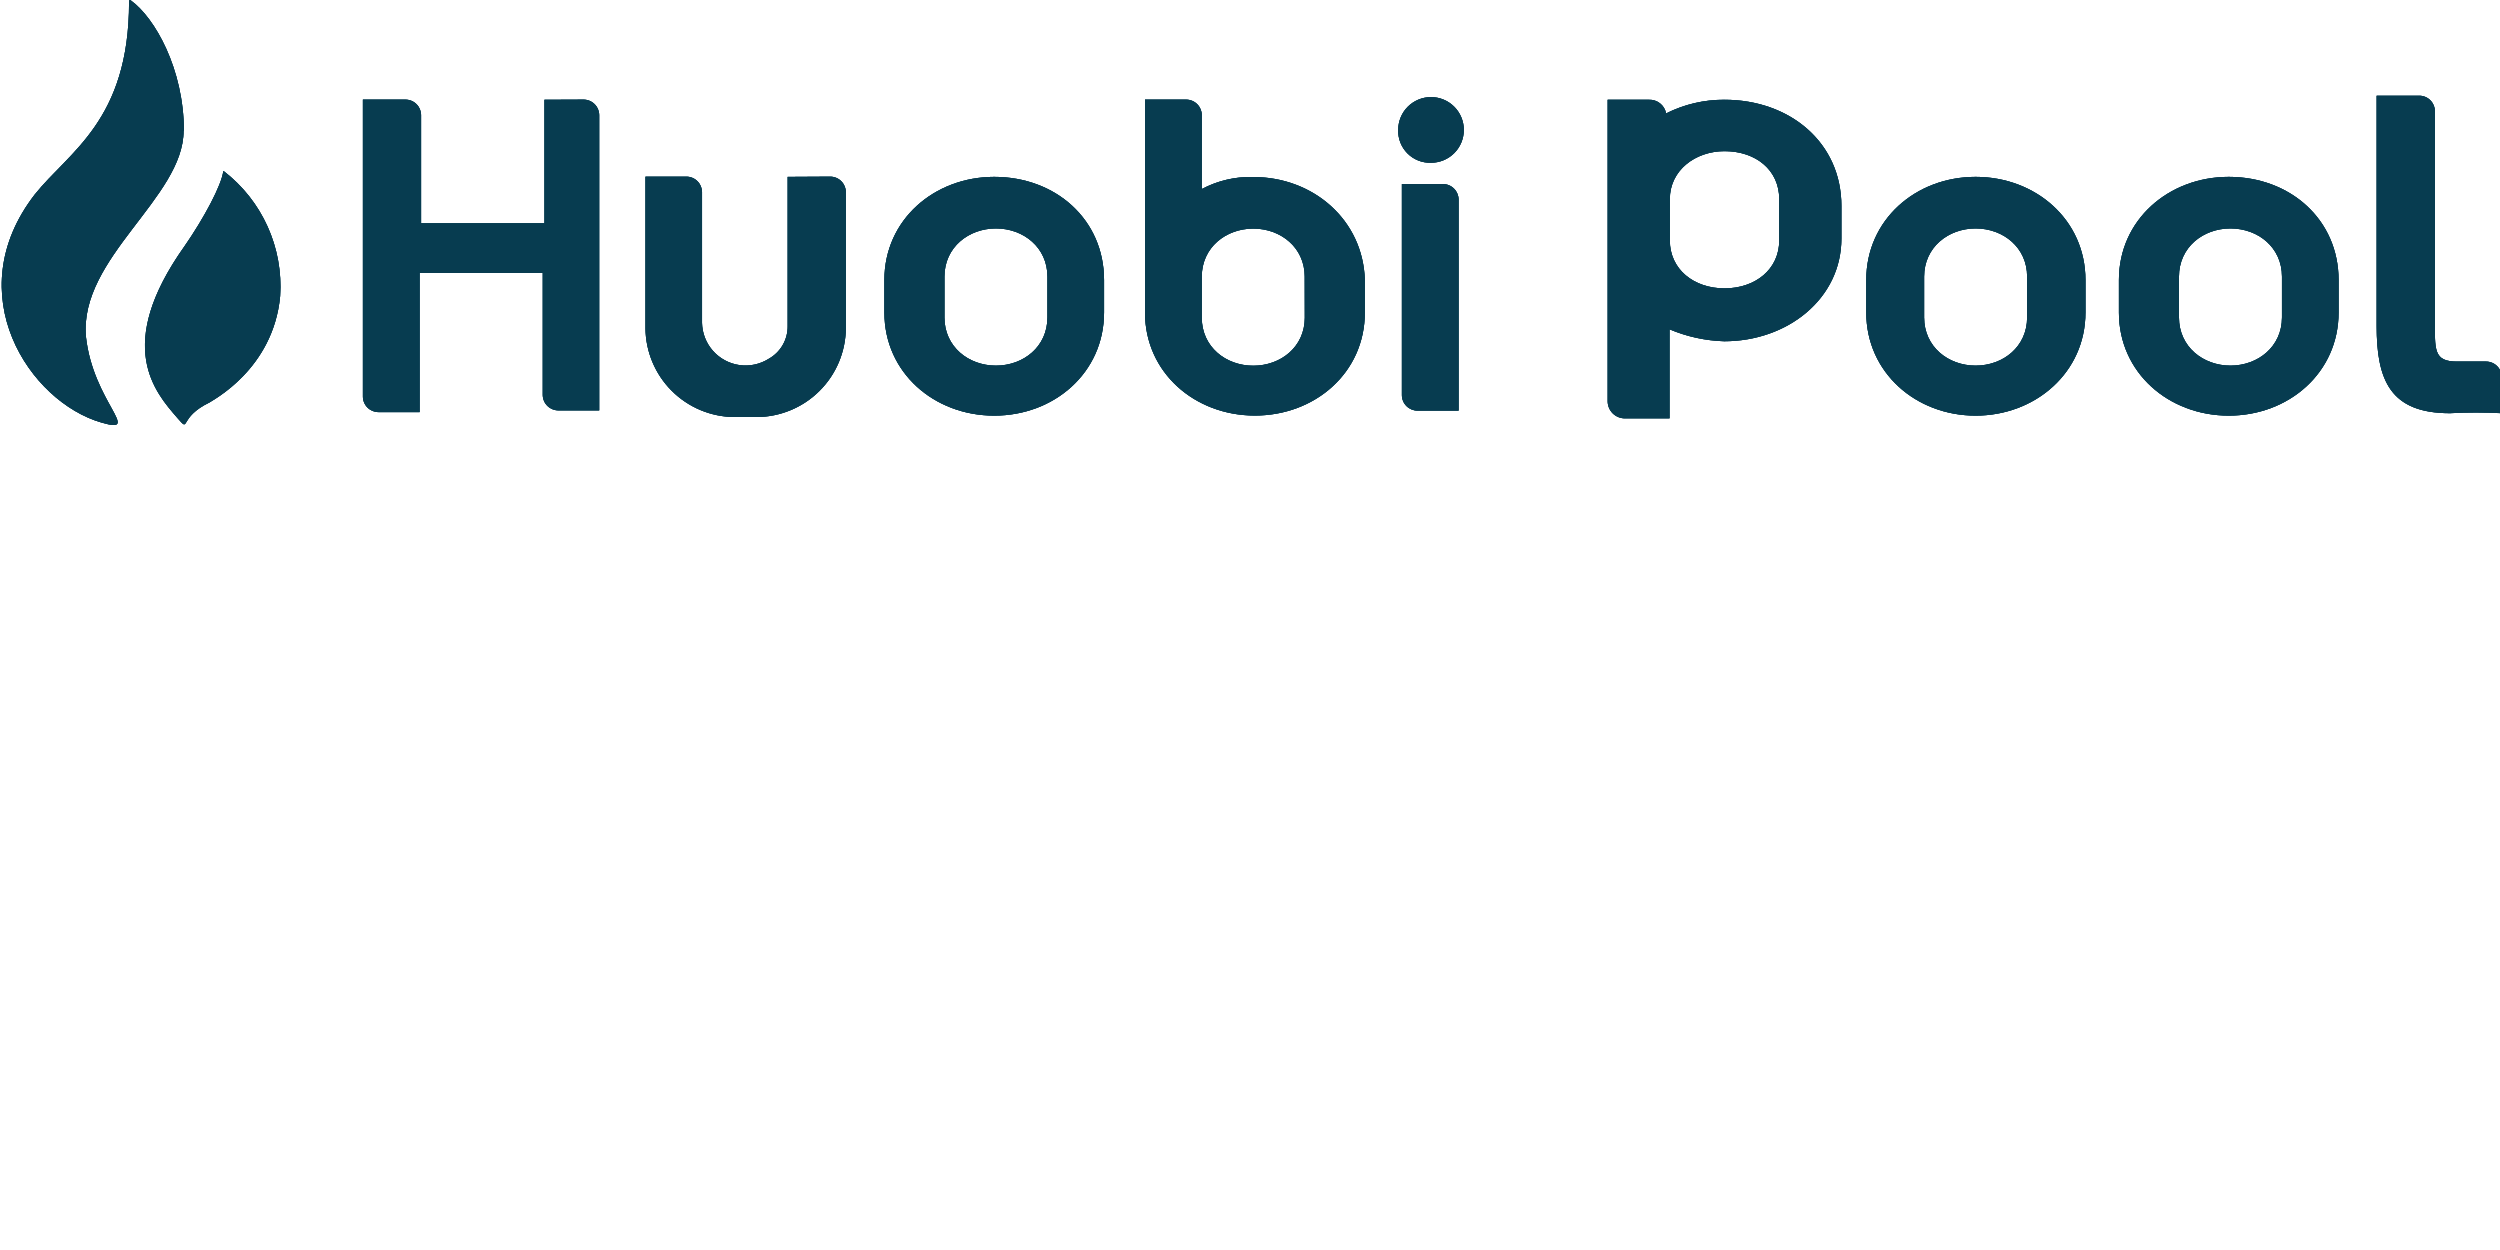 <svg xmlns="http://www.w3.org/2000/svg" xmlns:xlink="http://www.w3.org/1999/xlink" viewBox="0 0 320 160"><defs><style>.cls-1,.cls-2{fill:#073c50;}.cls-2{opacity:0;}.cls-3{clip-path:url(#clip-path);}.cls-4{clip-path:url(#clip-path-2);}.cls-5{clip-path:url(#clip-path-3);}.cls-6{clip-path:url(#clip-path-5);}.cls-7{clip-path:url(#clip-path-7);}.cls-8{clip-path:url(#clip-path-9);}.cls-9{clip-path:url(#clip-path-11);}.cls-10{clip-path:url(#clip-path-13);}.cls-11{clip-path:url(#clip-path-15);}.cls-12{clip-path:url(#clip-path-17);}.cls-13{clip-path:url(#clip-path-19);}.cls-14{clip-path:url(#clip-path-21);}.cls-15{clip-path:url(#clip-path-23);}</style><clipPath id="clip-path"><path class="cls-1" d="M69.69,12.77V28.58H53.9V14.75a2,2,0,0,0-2-2H46.45v38a2,2,0,0,0,2,2h5.26V34.94H69.47V50.53a2,2,0,0,0,2,2H76.7V14.75a2,2,0,0,0-2-2Z"/></clipPath><clipPath id="clip-path-2"><rect class="cls-1" x="0.08" y="-0.06" width="320.71" height="54.59"/></clipPath><clipPath id="clip-path-3"><path class="cls-1" d="M100.82,22.64v19.1a4.73,4.73,0,0,1-2.41,4.18,5.57,5.57,0,0,1-8.55-4.62V24.61a2,2,0,0,0-2-2H82.62V42A11.47,11.47,0,0,0,94,53.38h2.85A11.47,11.47,0,0,0,108.27,42V24.61a2,2,0,0,0-2-2Z"/></clipPath><clipPath id="clip-path-5"><path class="cls-1" d="M181.44,52.56h5.26v-27a2,2,0,0,0-2-2h-5.26v27a2,2,0,0,0,2,2"/></clipPath><clipPath id="clip-path-7"><path class="cls-1" d="M183.17,20.83a4.2,4.2,0,1,0-4.2-4.2,4.07,4.07,0,0,0,4.2,4.2"/></clipPath><clipPath id="clip-path-9"><path class="cls-1" d="M127.26,22.64c-7.69,0-14.06,5.5-14.06,13.2V40c0,7.7,6.37,13.2,14.06,13.2s14.06-5.5,14.06-13.2V35.84C141.32,28.14,135.17,22.64,127.26,22.64Zm6.81,18c0,3.74-3.07,6.16-6.59,6.16s-6.59-2.42-6.59-6.16V35.4c0-3.74,3.08-6.16,6.59-6.16s6.59,2.42,6.59,6.16Z"/></clipPath><clipPath id="clip-path-11"><path class="cls-1" d="M252.88,22.64c-7.68,0-14,5.5-14,13.2V40c0,7.7,6.37,13.2,14,13.2s14.06-5.5,14.06-13.2V35.84C266.94,28.14,260.57,22.64,252.88,22.64Zm6.59,18c0,3.74-3.07,6.16-6.59,6.16s-6.59-2.42-6.59-6.16V35.4c0-3.74,3.08-6.16,6.59-6.16s6.59,2.42,6.59,6.16Z"/></clipPath><clipPath id="clip-path-13"><path class="cls-1" d="M285.28,22.64c-7.69,0-14.06,5.5-14.06,13.2V40c0,7.7,6.37,13.2,14.06,13.2s14.06-5.5,14.06-13.2V35.84C299.34,28.14,293.18,22.64,285.28,22.64Zm6.81,18c0,3.74-3.08,6.16-6.59,6.16s-6.59-2.42-6.59-6.16V35.4c0-3.74,3.07-6.16,6.59-6.16s6.59,2.42,6.59,6.16Z"/></clipPath><clipPath id="clip-path-15"><path class="cls-1" d="M160.42,22.66a13.25,13.25,0,0,0-6.59,1.54V14.75a2,2,0,0,0-2-2h-5.27V40c0,7.69,6.37,13.19,14.06,13.19S174.7,47.72,174.7,40V35.85C174.48,28.16,168.11,22.66,160.42,22.66Zm6.59,18c0,3.74-3.07,6.15-6.59,6.15s-6.59-2.41-6.59-6.15V35.41c0-3.73,3.08-6.15,6.59-6.15S167,31.68,167,35.41Z"/></clipPath><clipPath id="clip-path-17"><path class="cls-1" d="M23.54,16.75c0-7.91-3.73-14.5-6.8-16.7,0,0-.22-.21-.22.22,0,15.16-7.67,19.12-12.06,24.61C-5.4,37.62,3.8,51.46,13,54.09c5.26,1.54-1.09-2.63-2-11-.88-10.1,12.5-17.79,12.5-26.36"/></clipPath><clipPath id="clip-path-19"><path class="cls-1" d="M28.58,21.92h0c-.22,1.76-2.41,5.92-5,9.65-9,12.71-3.73,18.63-.88,21.92,1.75,2,0,0,4.16-2,.22-.22,8.12-4.17,9-13.59a18.63,18.63,0,0,0-7.23-16"/></clipPath><clipPath id="clip-path-21"><path class="cls-1" d="M320.22,52.89V48.28a2,2,0,0,0-2-2h-3.71c-3.06,0-2.84-1.53-2.84-5.48V14.25a2,2,0,0,0-2-2h-5.46V41.69c0,7,1.75,11.2,9.39,11.2A63.78,63.78,0,0,1,320.22,52.89Z"/></clipPath><clipPath id="clip-path-23"><path class="cls-1" d="M220.74,12.77a16.44,16.44,0,0,0-7.48,1.75,2.14,2.14,0,0,0-2.2-1.75h-5.28V51.36a2.2,2.2,0,0,0,2.2,2.19h5.72V42.15a19.46,19.46,0,0,0,7,1.53c8.14,0,15-5.48,15-13.15V26.36C235.7,18.25,229.1,12.77,220.74,12.77Zm7,18c0,3.72-3.08,6.14-7,6.14s-7-2.42-7-6.14V25.49c0-3.73,3.3-6.14,7-6.14,4,0,7,2.41,7,6.14Z"/></clipPath></defs><g id="HoubiPool"><rect class="cls-2" y="-0.06" width="320" height="160"/><path class="cls-1" d="M69.69,12.77V28.58H53.9V14.75a2,2,0,0,0-2-2H46.45v38a2,2,0,0,0,2,2h5.26V34.94H69.47V50.53a2,2,0,0,0,2,2H76.7V14.75a2,2,0,0,0-2-2Z"/><g class="cls-3"><rect class="cls-1" x="0.08" y="-0.06" width="320.71" height="54.59"/><g class="cls-4"><rect class="cls-1" x="42.18" y="8.5" width="38.78" height="48.49"/></g></g><path class="cls-1" d="M100.82,22.64v19.1a4.73,4.73,0,0,1-2.41,4.18,5.57,5.57,0,0,1-8.55-4.62V24.61a2,2,0,0,0-2-2H82.62V42A11.47,11.47,0,0,0,94,53.38h2.85A11.47,11.47,0,0,0,108.27,42V24.61a2,2,0,0,0-2-2Z"/><g class="cls-5"><rect class="cls-1" x="0.08" y="-0.06" width="320.71" height="54.59"/><g class="cls-4"><rect class="cls-1" x="78.36" y="18.37" width="34.18" height="39.28"/></g></g><path class="cls-1" d="M181.44,52.56h5.26v-27a2,2,0,0,0-2-2h-5.26v27a2,2,0,0,0,2,2"/><g class="cls-6"><rect class="cls-1" x="0.08" y="-0.06" width="320.71" height="54.59"/><g class="cls-4"><rect class="cls-1" x="175.2" y="19.36" width="15.76" height="37.47"/></g></g><path class="cls-1" d="M183.17,20.83a4.2,4.2,0,1,0-4.2-4.2,4.07,4.07,0,0,0,4.2,4.2"/><g class="cls-7"><rect class="cls-1" x="0.08" y="-0.06" width="320.71" height="54.59"/><g class="cls-4"><rect class="cls-1" x="174.71" y="8.18" width="16.92" height="16.92"/></g></g><path class="cls-1" d="M127.26,22.64c-7.69,0-14.06,5.5-14.06,13.2V40c0,7.7,6.37,13.2,14.06,13.2s14.06-5.5,14.06-13.2V35.84C141.32,28.14,135.17,22.64,127.26,22.64Zm6.81,18c0,3.74-3.07,6.16-6.59,6.16s-6.59-2.42-6.59-6.16V35.4c0-3.74,3.08-6.16,6.59-6.16s6.59,2.42,6.59,6.16Z"/><g class="cls-8"><rect class="cls-1" x="0.08" y="-0.06" width="320.71" height="54.59"/><g class="cls-4"><rect class="cls-1" x="108.94" y="18.37" width="36.65" height="39.11"/></g></g><path class="cls-1" d="M252.88,22.64c-7.68,0-14,5.5-14,13.2V40c0,7.7,6.37,13.2,14,13.2s14.06-5.5,14.06-13.2V35.84C266.94,28.14,260.57,22.64,252.88,22.64Zm6.59,18c0,3.74-3.07,6.16-6.59,6.16s-6.59-2.42-6.59-6.16V35.4c0-3.74,3.08-6.16,6.59-6.16s6.59,2.42,6.59,6.16Z"/><g class="cls-9"><rect class="cls-1" x="0.08" y="-0.06" width="320.71" height="54.59"/><g class="cls-4"><rect class="cls-1" x="234.56" y="18.37" width="36.65" height="39.11"/></g></g><path class="cls-1" d="M285.28,22.64c-7.69,0-14.06,5.5-14.06,13.2V40c0,7.7,6.37,13.2,14.06,13.2s14.06-5.5,14.06-13.2V35.84C299.34,28.14,293.18,22.64,285.28,22.64Zm6.81,18c0,3.74-3.08,6.16-6.59,6.16s-6.59-2.42-6.59-6.16V35.4c0-3.74,3.07-6.16,6.59-6.16s6.59,2.42,6.59,6.16Z"/><g class="cls-10"><rect class="cls-1" x="0.08" y="-0.06" width="320.71" height="54.59"/><g class="cls-4"><rect class="cls-1" x="266.95" y="18.37" width="36.65" height="39.11"/></g></g><path class="cls-1" d="M160.42,22.66a13.25,13.25,0,0,0-6.59,1.54V14.75a2,2,0,0,0-2-2h-5.27V40c0,7.69,6.37,13.19,14.06,13.19S174.7,47.72,174.7,40V35.85C174.48,28.16,168.11,22.66,160.42,22.66Zm6.59,18c0,3.74-3.07,6.15-6.59,6.15s-6.59-2.41-6.59-6.15V35.41c0-3.73,3.08-6.15,6.59-6.15S167,31.68,167,35.41Z"/><g class="cls-11"><rect class="cls-1" x="0.08" y="-0.06" width="320.71" height="54.59"/><g class="cls-4"><rect class="cls-1" x="142.32" y="8.5" width="36.65" height="48.98"/></g></g><path class="cls-1" d="M23.54,16.75c0-7.91-3.73-14.5-6.8-16.7,0,0-.22-.21-.22.22,0,15.16-7.67,19.12-12.06,24.61C-5.4,37.62,3.8,51.46,13,54.09c5.26,1.54-1.09-2.63-2-11-.88-10.1,12.5-17.79,12.5-26.36"/><g class="cls-12"><rect class="cls-1" x="0.08" y="-0.06" width="320.71" height="54.59"/><g class="cls-4"><rect class="cls-1" x="-4.05" y="-4.26" width="31.85" height="62.94"/></g></g><path class="cls-1" d="M28.58,21.92h0c-.22,1.76-2.41,5.92-5,9.65-9,12.71-3.73,18.63-.88,21.92,1.75,2,0,0,4.16-2,.22-.22,8.12-4.17,9-13.59a18.63,18.63,0,0,0-7.23-16"/><g class="cls-13"><rect class="cls-1" x="0.08" y="-0.06" width="320.71" height="54.59"/><g class="cls-4"><rect class="cls-1" x="14.25" y="17.56" width="25.88" height="41.01"/></g></g><path class="cls-1" d="M320.22,52.89V48.28a2,2,0,0,0-2-2h-3.71c-3.06,0-2.84-1.53-2.84-5.48V14.25a2,2,0,0,0-2-2h-5.46V41.69c0,7,1.75,11.2,9.39,11.2A63.78,63.78,0,0,1,320.22,52.89Z"/><g class="cls-14"><rect class="cls-1" x="0.08" y="-0.06" width="320.71" height="54.59"/><g class="cls-4"><rect class="cls-1" x="300" y="8.01" width="24.48" height="49.14"/></g></g><path class="cls-1" d="M220.74,12.77a16.44,16.44,0,0,0-7.48,1.75,2.14,2.14,0,0,0-2.2-1.75h-5.28V51.36a2.2,2.2,0,0,0,2.2,2.19h5.72V42.15a19.46,19.46,0,0,0,7,1.53c8.14,0,15-5.48,15-13.15V26.36C235.7,18.25,229.1,12.77,220.74,12.77Zm7,18c0,3.72-3.08,6.14-7,6.14s-7-2.42-7-6.14V25.49c0-3.73,3.3-6.14,7-6.14,4,0,7,2.41,7,6.14Z"/><g class="cls-15"><rect class="cls-1" x="0.08" y="-0.06" width="320.71" height="54.59"/><g class="cls-4"><rect class="cls-1" x="201.51" y="8.5" width="38.46" height="49.31"/></g></g></g></svg>